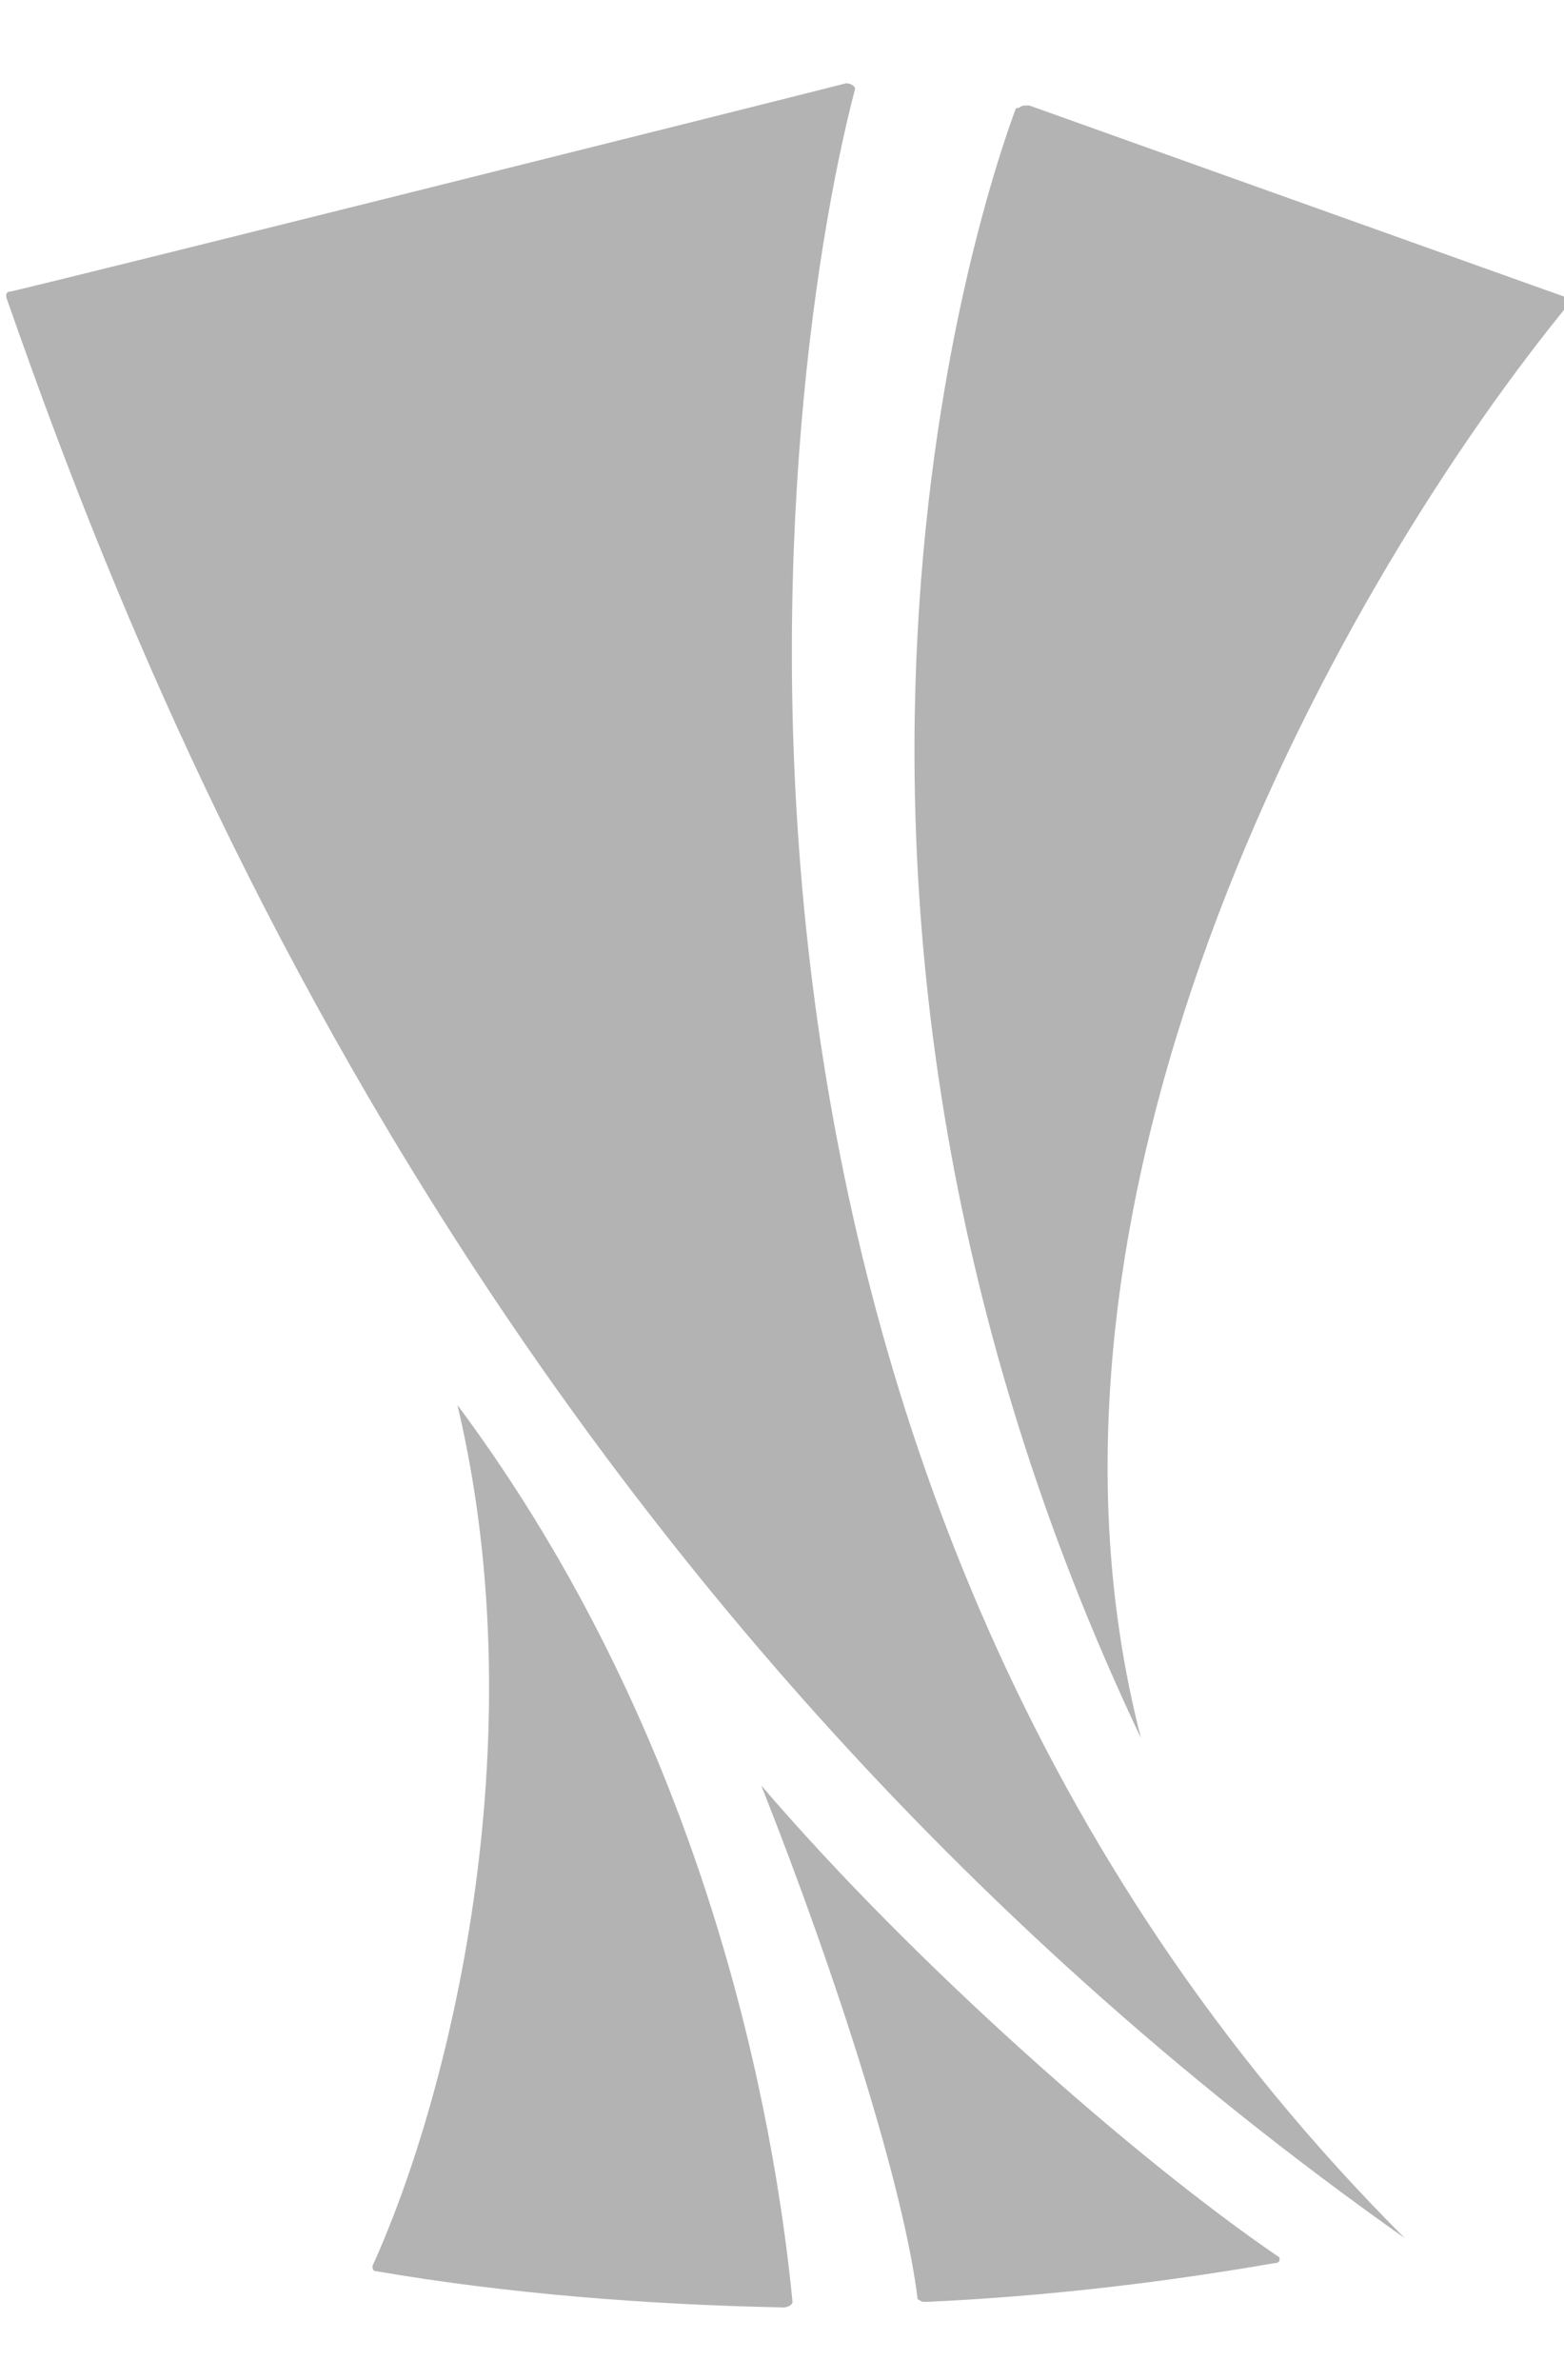 <?xml version="1.0" encoding="UTF-8" standalone="no"?>
<!-- Created with Inkscape (http://www.inkscape.org/) -->

<svg
   xmlns:dc="http://purl.org/dc/elements/1.1/"
   xmlns:cc="http://creativecommons.org/ns#"
   xmlns:rdf="http://www.w3.org/1999/02/22-rdf-syntax-ns#"
   xmlns:svg="http://www.w3.org/2000/svg"
   xmlns="http://www.w3.org/2000/svg"
   xmlns:sodipodi="http://sodipodi.sourceforge.net/DTD/sodipodi-0.dtd"
   xmlns:inkscape="http://www.inkscape.org/namespaces/inkscape"
   width="23px"
   height="35px"
   viewBox="0 0 210 297"
   version="1.1"
   id="svg8"
   inkscape:version="0.92.5 (2060ec1f9f, 2020-04-08)"
   sodipodi:docname="uel-trophy.svg">
  <defs
     id="defs2" />
  <sodipodi:namedview
     id="base"
     pagecolor="#ffffff"
     bordercolor="#666666"
     borderopacity="1.0"
     inkscape:pageopacity="0.0"
     inkscape:pageshadow="2"
     inkscape:zoom="5.6"
     inkscape:cx="105.1977"
     inkscape:cy="42.872385"
     inkscape:document-units="mm"
     inkscape:current-layer="layer1"
     showgrid="false"
     inkscape:window-width="1920"
     inkscape:window-height="1025"
     inkscape:window-x="1366"
     inkscape:window-y="19"
     inkscape:window-maximized="1" />
  <g
     inkscape:label="Layer 1"
     inkscape:groupmode="layer"
     id="layer1">
    <g
       id="g73"
       transform="matrix(5.999,0,0,3.728,-371.708,-0.101)"
       style="fill:#b3b3b3">
      <path
         id="path65"
         d="m 82.7,79.9 v 0 c 2.7,-0.2 5.3,-0.7 7.8,-1.4 v 0 c 0.1,0 0.1,-0.1 0.1,-0.1 0,0 0,0 0,-0.1 v 0 C 87.4,74.8 82.4,67.7 79,61.3 c 1.7,6.9 3.2,14.5 3.5,18.5 0.1,0.1 0.1,0.1 0.2,0.1"
         inkscape:connector-curvature="0"
         style="fill:#b3b3b3" />
      <path
         id="path67"
         d="m 97.1,7.9 v 0 c 0,0 0,0 0,0 0,-0.1 0,-0.2 -0.1,-0.2 v 0 L 85,0.8 v 0 c 0,0 0,0 -0.1,0 -0.1,0 -0.1,0.1 -0.2,0.1 v 0 C 84.1,3.5 78.5,29.1 87.5,59.6 84.3,39.7 92.1,17.7 97.1,7.9"
         inkscape:connector-curvature="0"
         style="fill:#b3b3b3" />
      <path
         id="path69"
         d="M 93.4,77.6 C 76.5,50.4 79.2,11.9 81.1,0.2 v 0 c 0,0 0,0 0,0 C 81.1,0.1 81,0 80.9,0 c 0,0 0,0 0,0 v 0 c -2.2,0.9 -17.1,6.9 -18.7,7.5 -0.1,0 -0.1,0.1 -0.1,0.2 0,0 0,0 0,0 v 0 c 3,13.8 10.7,46.5 31.3,69.9"
         inkscape:connector-curvature="0"
         style="fill:#b3b3b3" />
      <path
         id="path71"
         d="m 70.3,78.6 v 0 c 0,0 0,0 0,0 0,0.1 0,0.2 0.1,0.2 2.9,0.8 6,1.2 9.1,1.3 0.1,0 0.2,-0.1 0.2,-0.2 v 0 C 79.3,73.3 77.8,59.7 72.2,47.6 74,59.8 72,72.6 70.3,78.6"
         inkscape:connector-curvature="0"
         style="fill:#b3b3b3" />
    </g>
  </g>
</svg>
